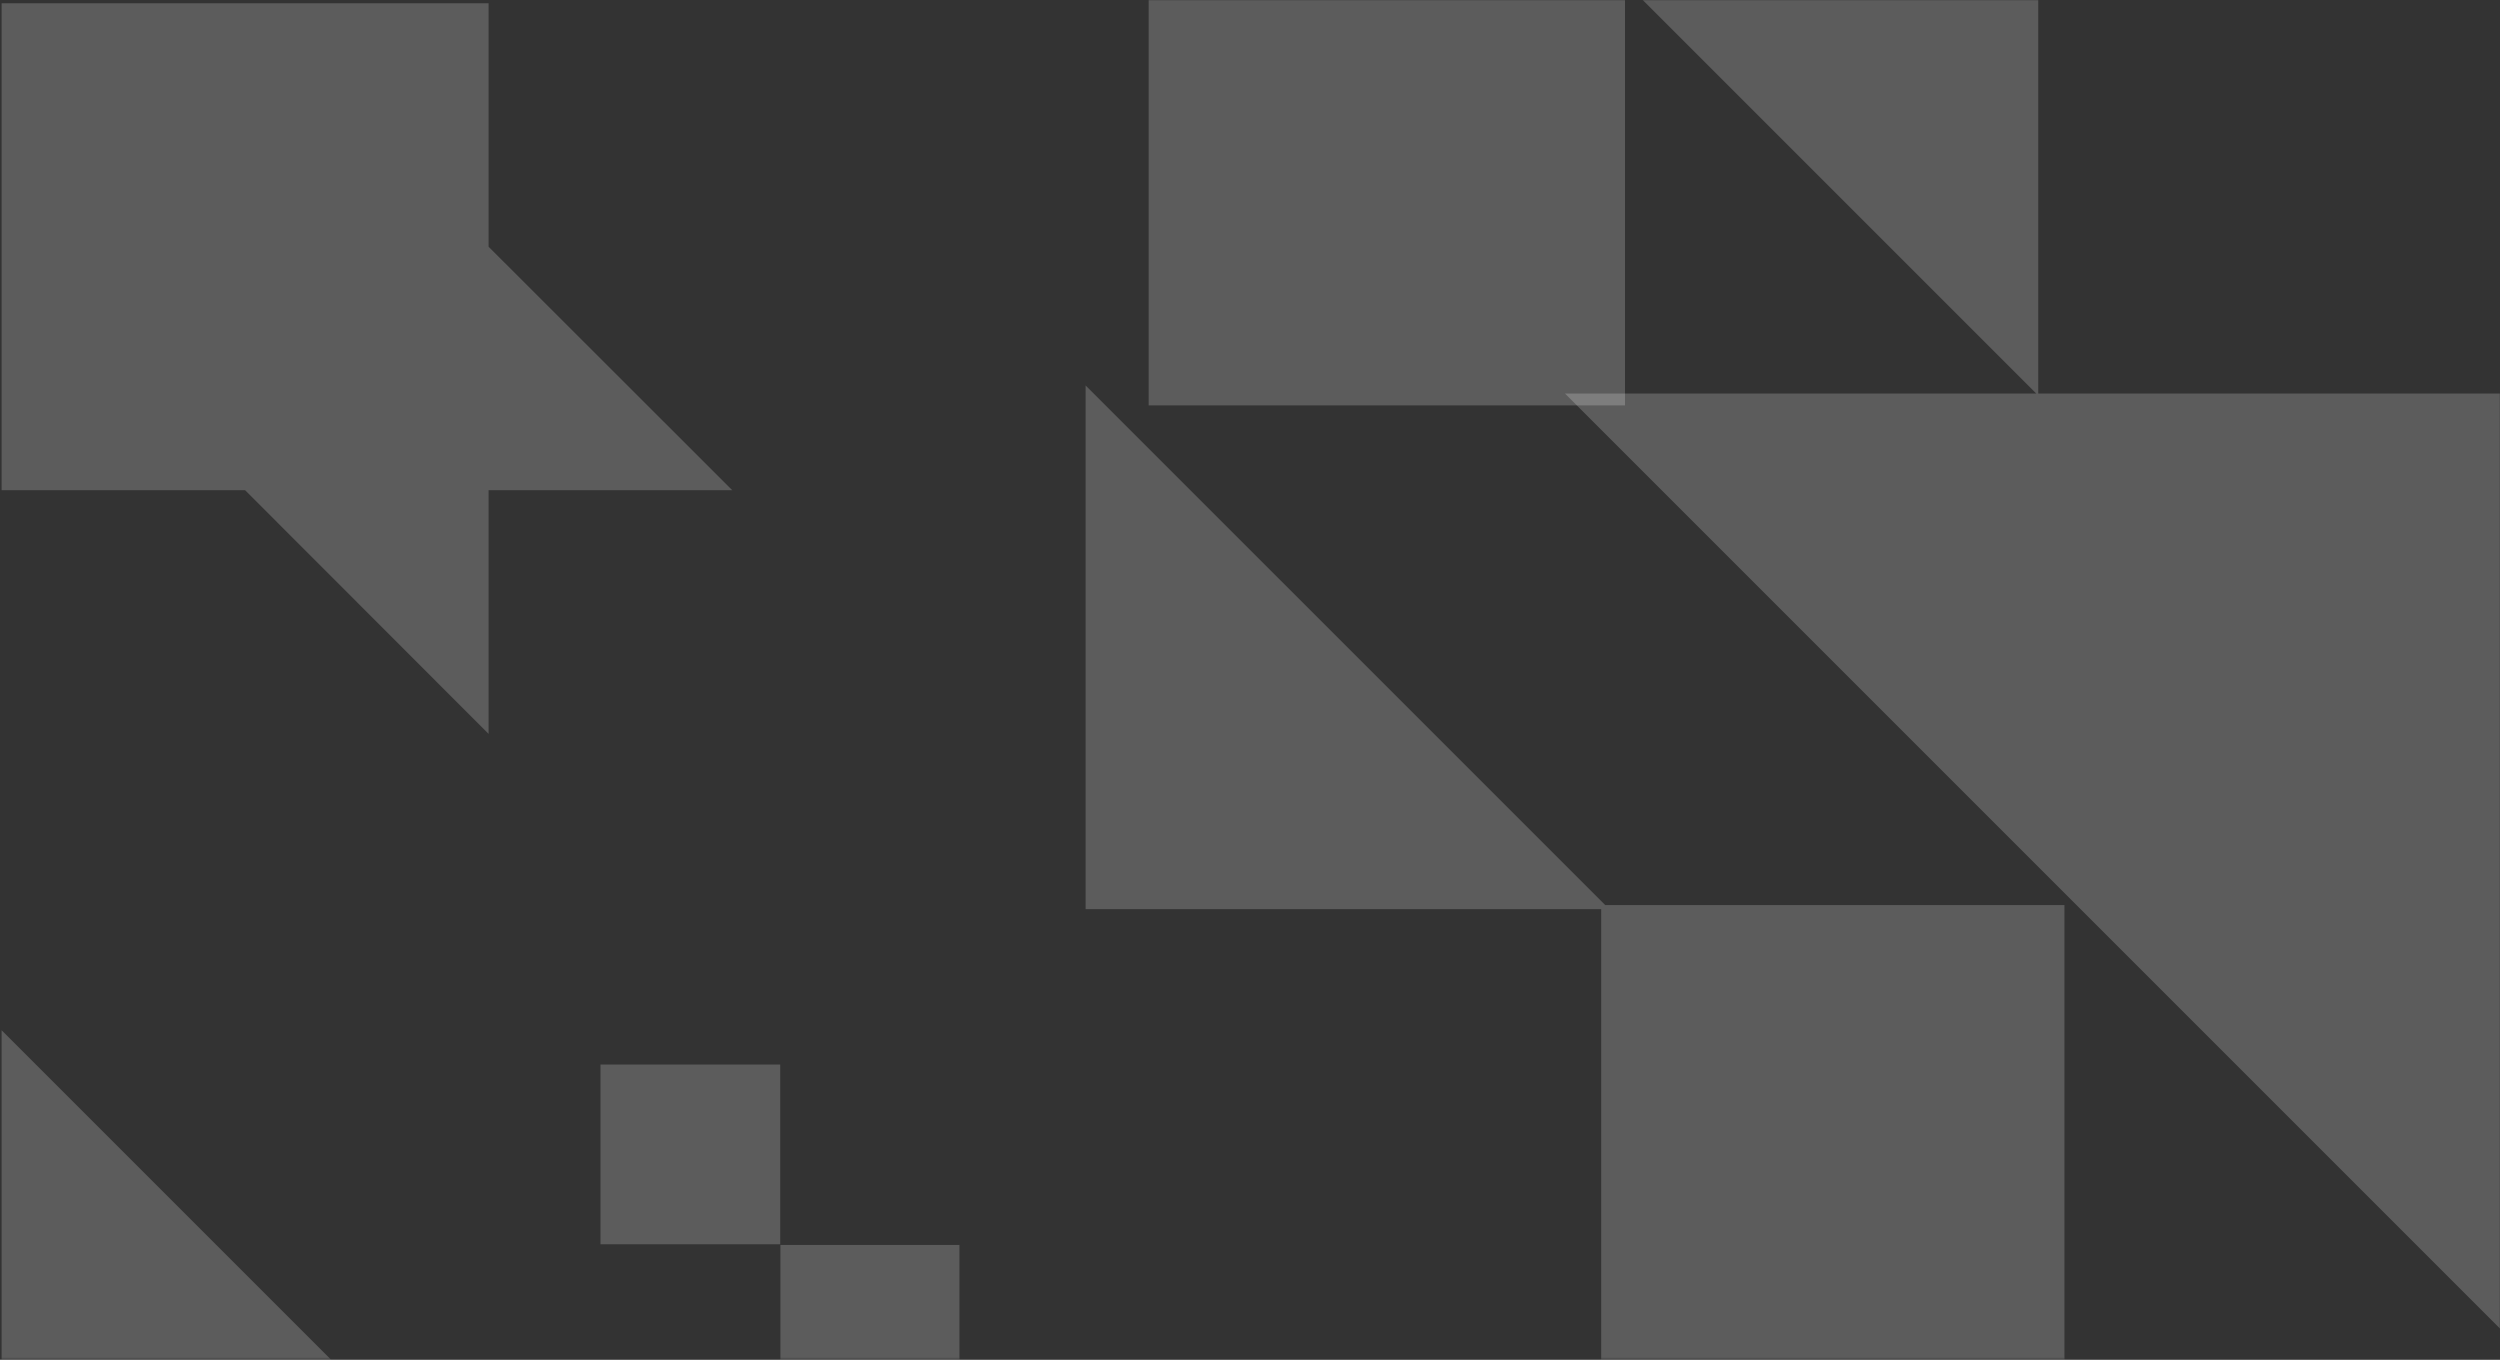 <svg viewBox="0 0 1480 805" fill="none" xmlns="http://www.w3.org/2000/svg"><rect x="0" y="0" width="1480" height="805" fill="#333333" stroke="none"/><mask id="a" style="mask-type:alpha" maskUnits="userSpaceOnUse" x="0" y="0" width="1480" height="805"><path fill="#404040" d="M0 0h1480v804.56h-1480z"/></mask><g mask="url(#a)" fill="#fff"><path opacity=".2" fill-rule="evenodd" clip-rule="evenodd" d="M965.8-6.69h240.85v239.65h289.73v569.93l-569.93-569.93h279l-239.65-239.65Zm256.35 816.74h-274.24v-271.85h-305.23v-310l307.62 307.61h271.85v274.24Z"/><path opacity=".2" d="M461.89 630.2h-106.4v106.4h106.4v-106.4Zm106.11 106.8h-106v68h106v-68Zm-278.75-735.07h-288.29v288.28h144.15l144.14 144.26v-144.26h144.26l-144.26-144.14v-144.14Zm672.75-1.93h-282v240h282v-240Zm-961.04 609.92v195.6h195.6l-195.6-195.6Z"/></g></svg>